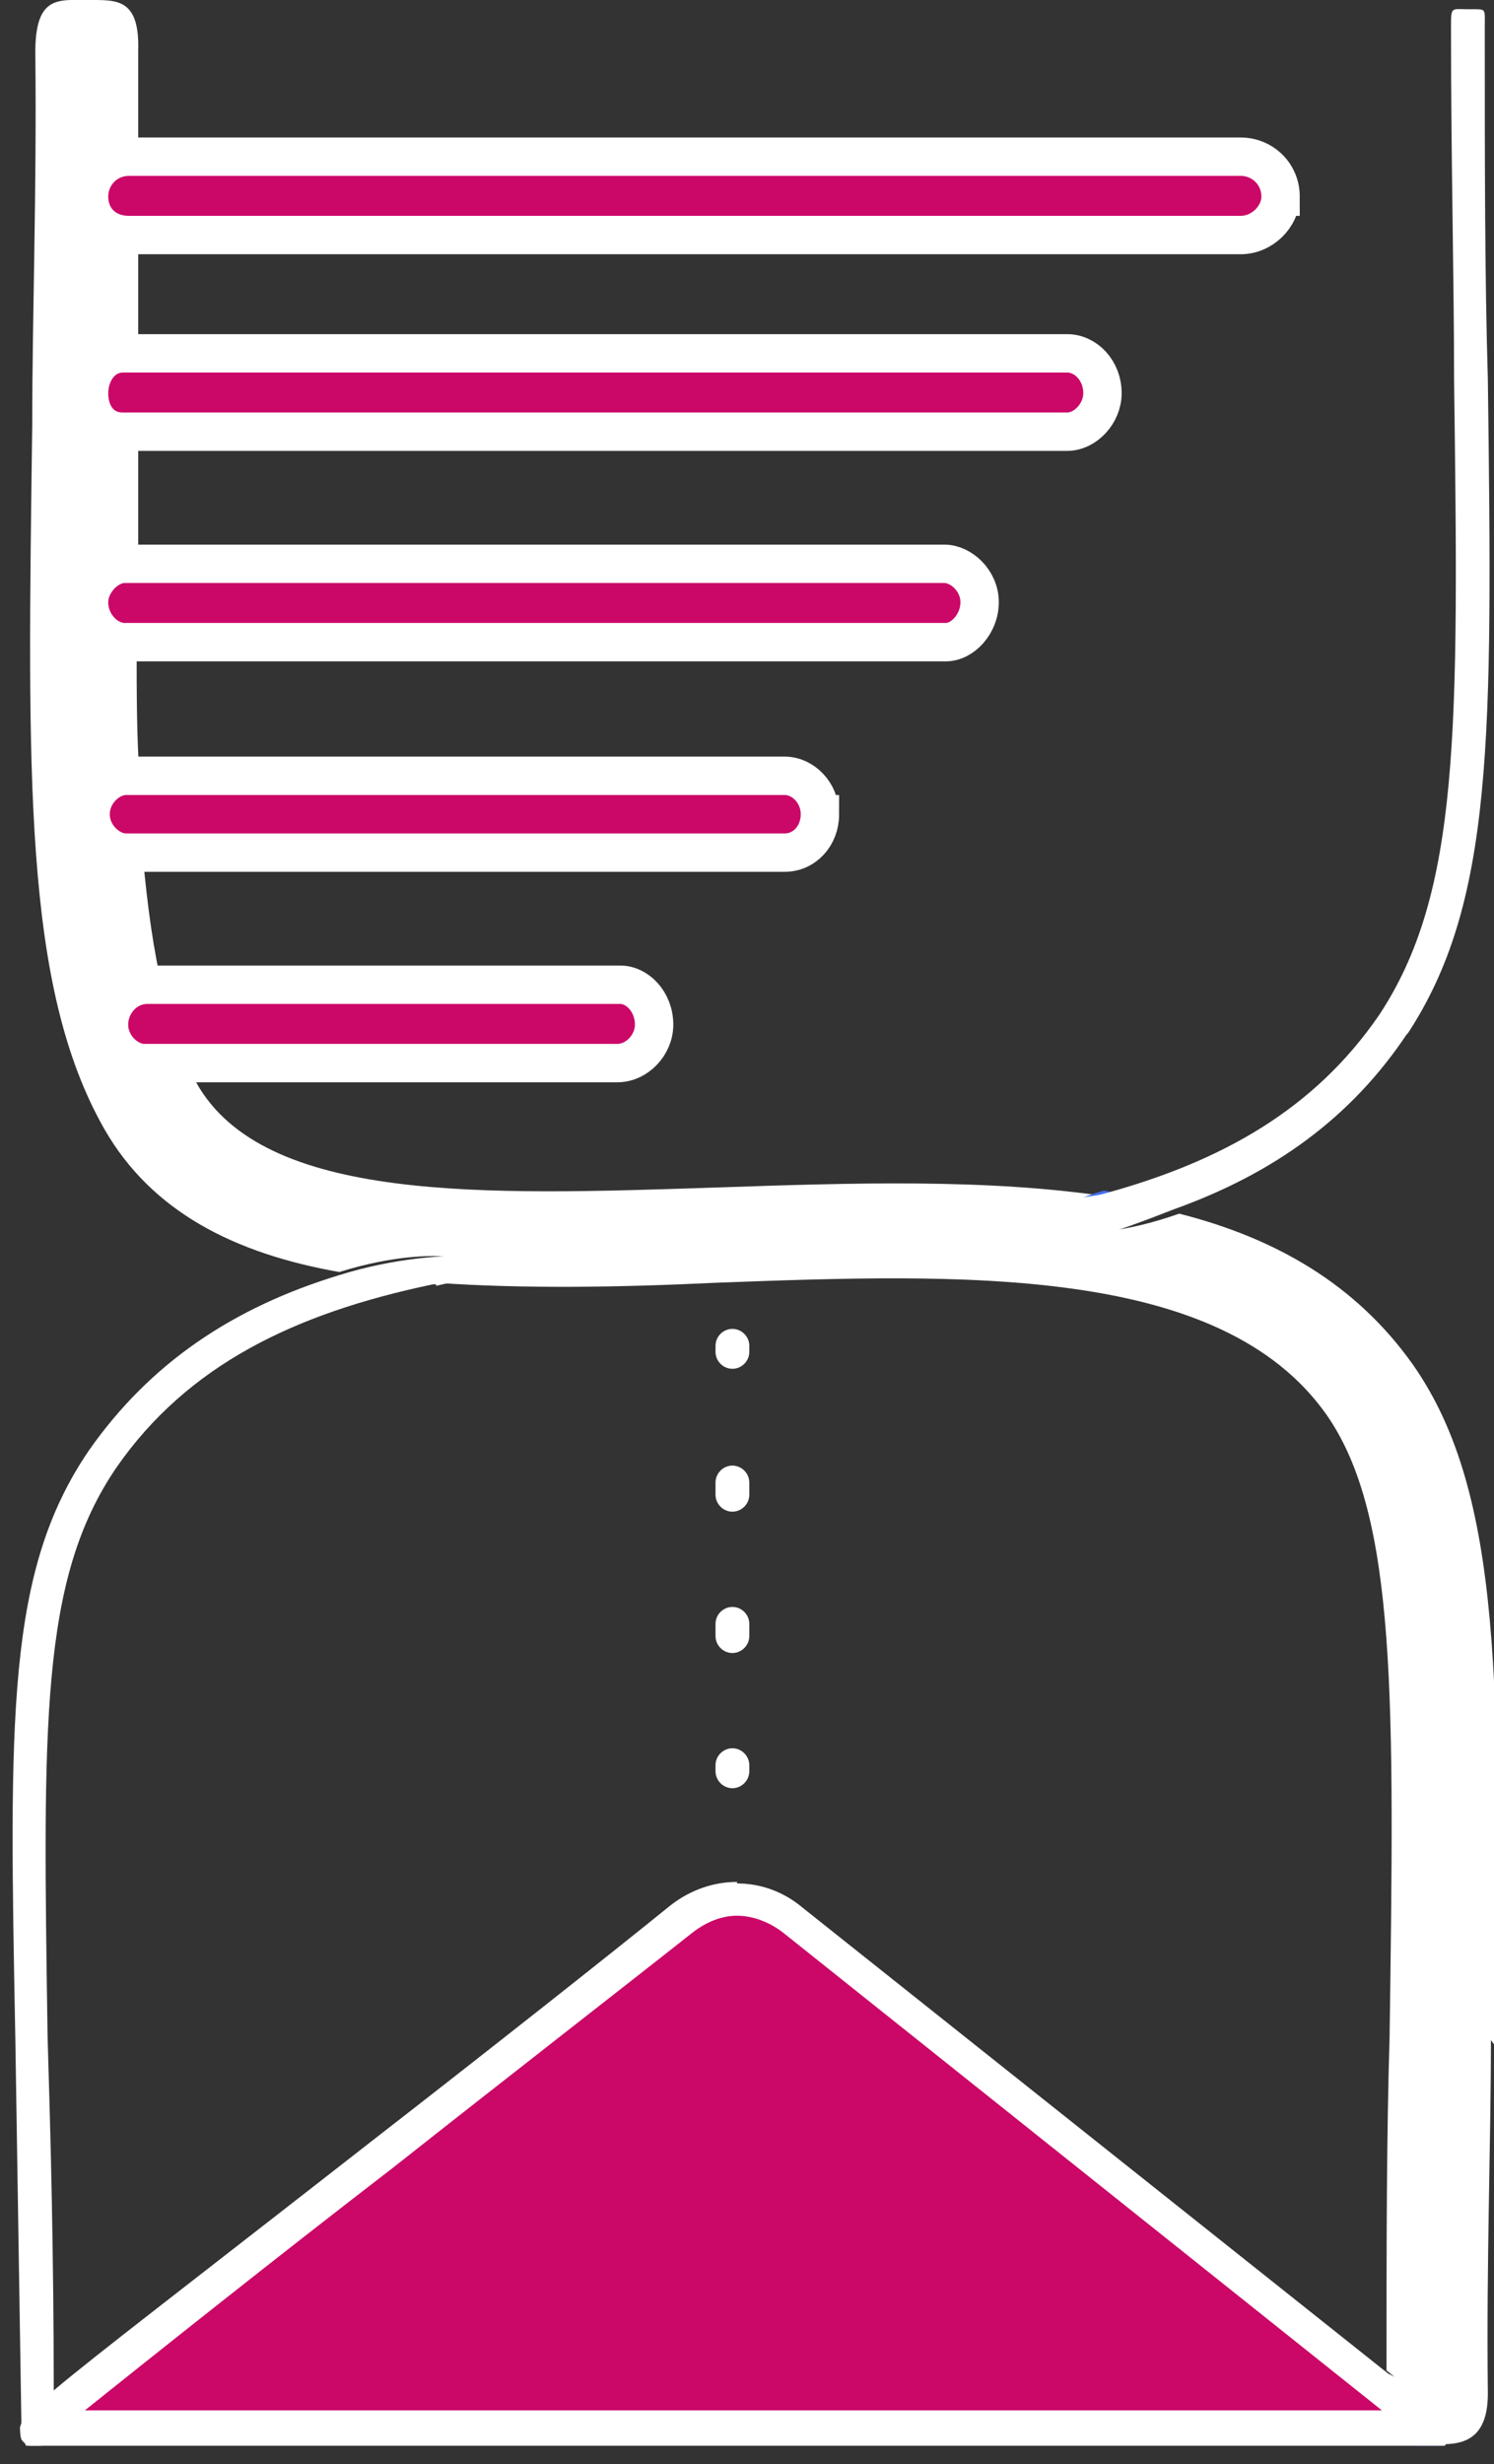 <?xml version="1.0" encoding="UTF-8"?>
<svg id="Ebene_2" data-name="Ebene 2" xmlns="http://www.w3.org/2000/svg" viewBox="0 0 9.73 16.04">
  <rect x="0" y="0" width="9.73" height="16.04" fill="#333333" stroke="none"/>
  <defs>
    <style>
      .cls-1 {
        stroke: #fff;
        stroke-linecap: round;
        stroke-miterlimit: 10;
        stroke-width: .25px;
      }

      .cls-1, .cls-2 {
        fill: #cb0767;
      }

      .cls-3 {
        fill: #fff;
      }

      .cls-4 {
        fill: #436eee;
      }
    </style>
  </defs>
  <g id="Ebene_1-2" data-name="Ebene 1">
    <g>
      <path class="cls-3" d="m9.71,13.28c0,.67-.03,1.44-.02,2.3,0,.26-.12.33-.29.33l.03-.16-.4-.32c0-.8,0-1.52.02-2.17.03-2.19.05-3.39-.41-4.05-.69-.98-2.37-.92-3.98-.86-.63.03-1.25.04-1.82,0,.55-.11.07-.29-.63-.07h0c-.68-.12-1.22-.39-1.53-.93C.15,6.42.18,5.05.21,2.76c0-.71.03-1.52.02-2.42C.23-.03.38,0,.57,0h.03c.17,0,.31,0,.3.33,0,.24,0,.47,0,.69h-.04c-.15,0-.26.11-.26.26,0,.13.1.25.26.25h.04c0,.26,0,.53,0,.78h-.07c-.13,0-.22.11-.22.26,0,.13.08.25.22.25h.07c0,.31,0,.6,0,.87h-.05c-.11,0-.23.11-.23.25,0,.14.11.26.23.26h.04c0,.32,0,.61.02.87h-.05c-.11,0-.23.11-.23.25s.12.25.23.25h.07c.03.33.07.62.13.87h-.07c-.13,0-.25.11-.25.26,0,.13.11.25.23.25h.27s.03.06.04.1c.44.78,1.87.73,3.38.68.88-.03,1.77-.06,2.56.06-.6.17-.25.36.46.11.63.16,1.15.46,1.52.98.59.84.57,2.12.54,4.44Z"/>
      <path class="cls-4" d="m.87,3.68c0,.18,0,.34,0,.5h-.04c-.11,0-.23-.11-.23-.26,0-.13.12-.25.23-.25h.05Z"/>
      <path class="cls-4" d="m.87,2.3v.5h-.07c-.14,0-.22-.11-.22-.25,0-.14.09-.26.22-.26h.07Z"/>
      <path class="cls-4" d="m.88,1.02v.5h-.04c-.16,0-.26-.11-.26-.25,0-.14.11-.26.26-.26h.04Z"/>
      <path class="cls-4" d="m.89,5.54h-.07c-.11,0-.23-.11-.23-.25s.12-.25.23-.25h.05c0,.18,0,.33.02.49Z"/>
      <path class="cls-4" d="m1.21,6.92h-.27c-.11,0-.23-.11-.23-.25,0-.14.11-.26.25-.26h.07c.04.19.11.35.19.5Z"/>
      <path class="cls-4" d="m7.65,7.86c-.71.26-1.06.06-.46-.11.16.03.31.06.46.11Z"/>
      <path class="cls-4" d="m9.43,15.76l-.03.16h-.04s-.09,0-.13,0c-.06,0-.12-.04-.15-.11-.03-.04-.04-.11-.04-.22v-.14l.4.32Z"/>
      <g>
        <path class="cls-3" d="m4.77,8.91c-.06,0-.11-.05-.11-.11v-.04c0-.06.05-.11.11-.11s.11.05.11.11v.04c0,.06-.05.11-.11.11Z"/>
        <path class="cls-3" d="m4.77,10.76c-.06,0-.11-.05-.11-.11v-.08c0-.06.05-.11.11-.11s.11.05.11.11v.08c0,.06-.05.11-.11.11Zm0-.92c-.06,0-.11-.05-.11-.11v-.08c0-.06.05-.11.11-.11s.11.05.11.11v.08c0,.06-.05.11-.11.11Z"/>
        <path class="cls-3" d="m4.77,11.64c-.06,0-.11-.05-.11-.11v-.04c0-.06.05-.11.11-.11s.11.05.11.11v.04c0,.06-.05.11-.11.11Z"/>
      </g>
      <g>
        <path class="cls-2" d="m9.3,15.79s0,.01,0,.01H.24c-.05,0,3.12-2.46,4.19-3.31.21-.17.51-.17.73,0l4.14,3.3Z"/>
        <g>
          <path class="cls-3" d="m9.07,15.79s.04-.04.05-.06c.01-.04,0-.08-.02-.12l.26.14-.03.04h-.27ZM.27,15.79s.08-.06.15-.12c0,.02,0,.05,0,.07,0,.02.02.04.04.05h-.19Z"/>
          <path class="cls-3" d="m4.8,12.25c-.15,0-.3.05-.43.15-.42.34-1.18.94-1.94,1.53-1.23.96-1.82,1.41-2.08,1.63-.18.15-.21.2-.22.24,0,0,0,.06.01.08.02.03.05.04.05.04h9.22l.14-.21-.51-.26-3.81-3.03c-.13-.11-.28-.16-.43-.16h0ZM.54,15.7c.4-.32,1.24-.99,2.02-1.59.76-.6,1.52-1.19,1.95-1.53.09-.07.19-.11.29-.11s.21.04.3.11l3.9,3.11H.54Z"/>
        </g>
      </g>
      <path class="cls-3" d="m2.84,8.36h-.02c-.91.19-1.6.53-2.06,1.19-.5.73-.48,1.67-.45,3.71.02.66.04,1.41.04,2.31v.24c0,.11-.05.11-.11.11h-.04s-.02,0-.03,0h0s-.03-.06-.03-.06c0,0,0-.02,0-.04l-.04-2.54c-.04-2.1-.06-3.05.48-3.84.4-.57.94-.93,1.63-1.14h0c.7-.22,1.49-.12.63.07Z"/>
      <path class="cls-3" d="m9.17,6.72c-.37.56-.88.92-1.52,1.15-.18.07-.44.17-.56.19-.31.04-.37-.13-.1-.25.05-.02.13-.02.2-.04.77-.21,1.37-.55,1.79-1.16.53-.8.52-1.85.49-4.14,0-.65-.02-1.41-.02-2.29,0-.14,0-.12.11-.12h.04c.08,0,.07,0,.07.12,0,.88,0,1.63.02,2.29.03,2.34.04,3.41-.53,4.27Z"/>
      <path class="cls-1" d="m8.34,1.28c0,.13-.12.25-.26.25H.84c-.16,0-.26-.11-.26-.25,0-.14.11-.26.26-.26h7.24c.14,0,.26.11.26.26Z"/>
      <path class="cls-1" d="m7.18,2.56c0,.13-.11.25-.23.25H.8c-.14,0-.22-.11-.22-.25,0-.14.09-.26.22-.26h6.15c.12,0,.23.11.23.26Z"/>
      <path class="cls-1" d="m6.38,3.92c0,.14-.11.26-.22.26H.81c-.11,0-.23-.11-.23-.26,0-.13.12-.25.23-.25h5.34c.11,0,.23.11.23.25Z"/>
      <path class="cls-1" d="m5.34,5.3c0,.14-.1.25-.23.25H.82c-.11,0-.23-.11-.23-.25s.12-.25.23-.25h4.29c.12,0,.23.11.23.25Z"/>
      <path class="cls-1" d="m4.26,6.67c0,.13-.11.25-.24.25H.94c-.11,0-.23-.11-.23-.25,0-.14.11-.26.25-.26h3.08c.11,0,.22.11.22.26Z"/>
    </g>
  </g>
</svg>